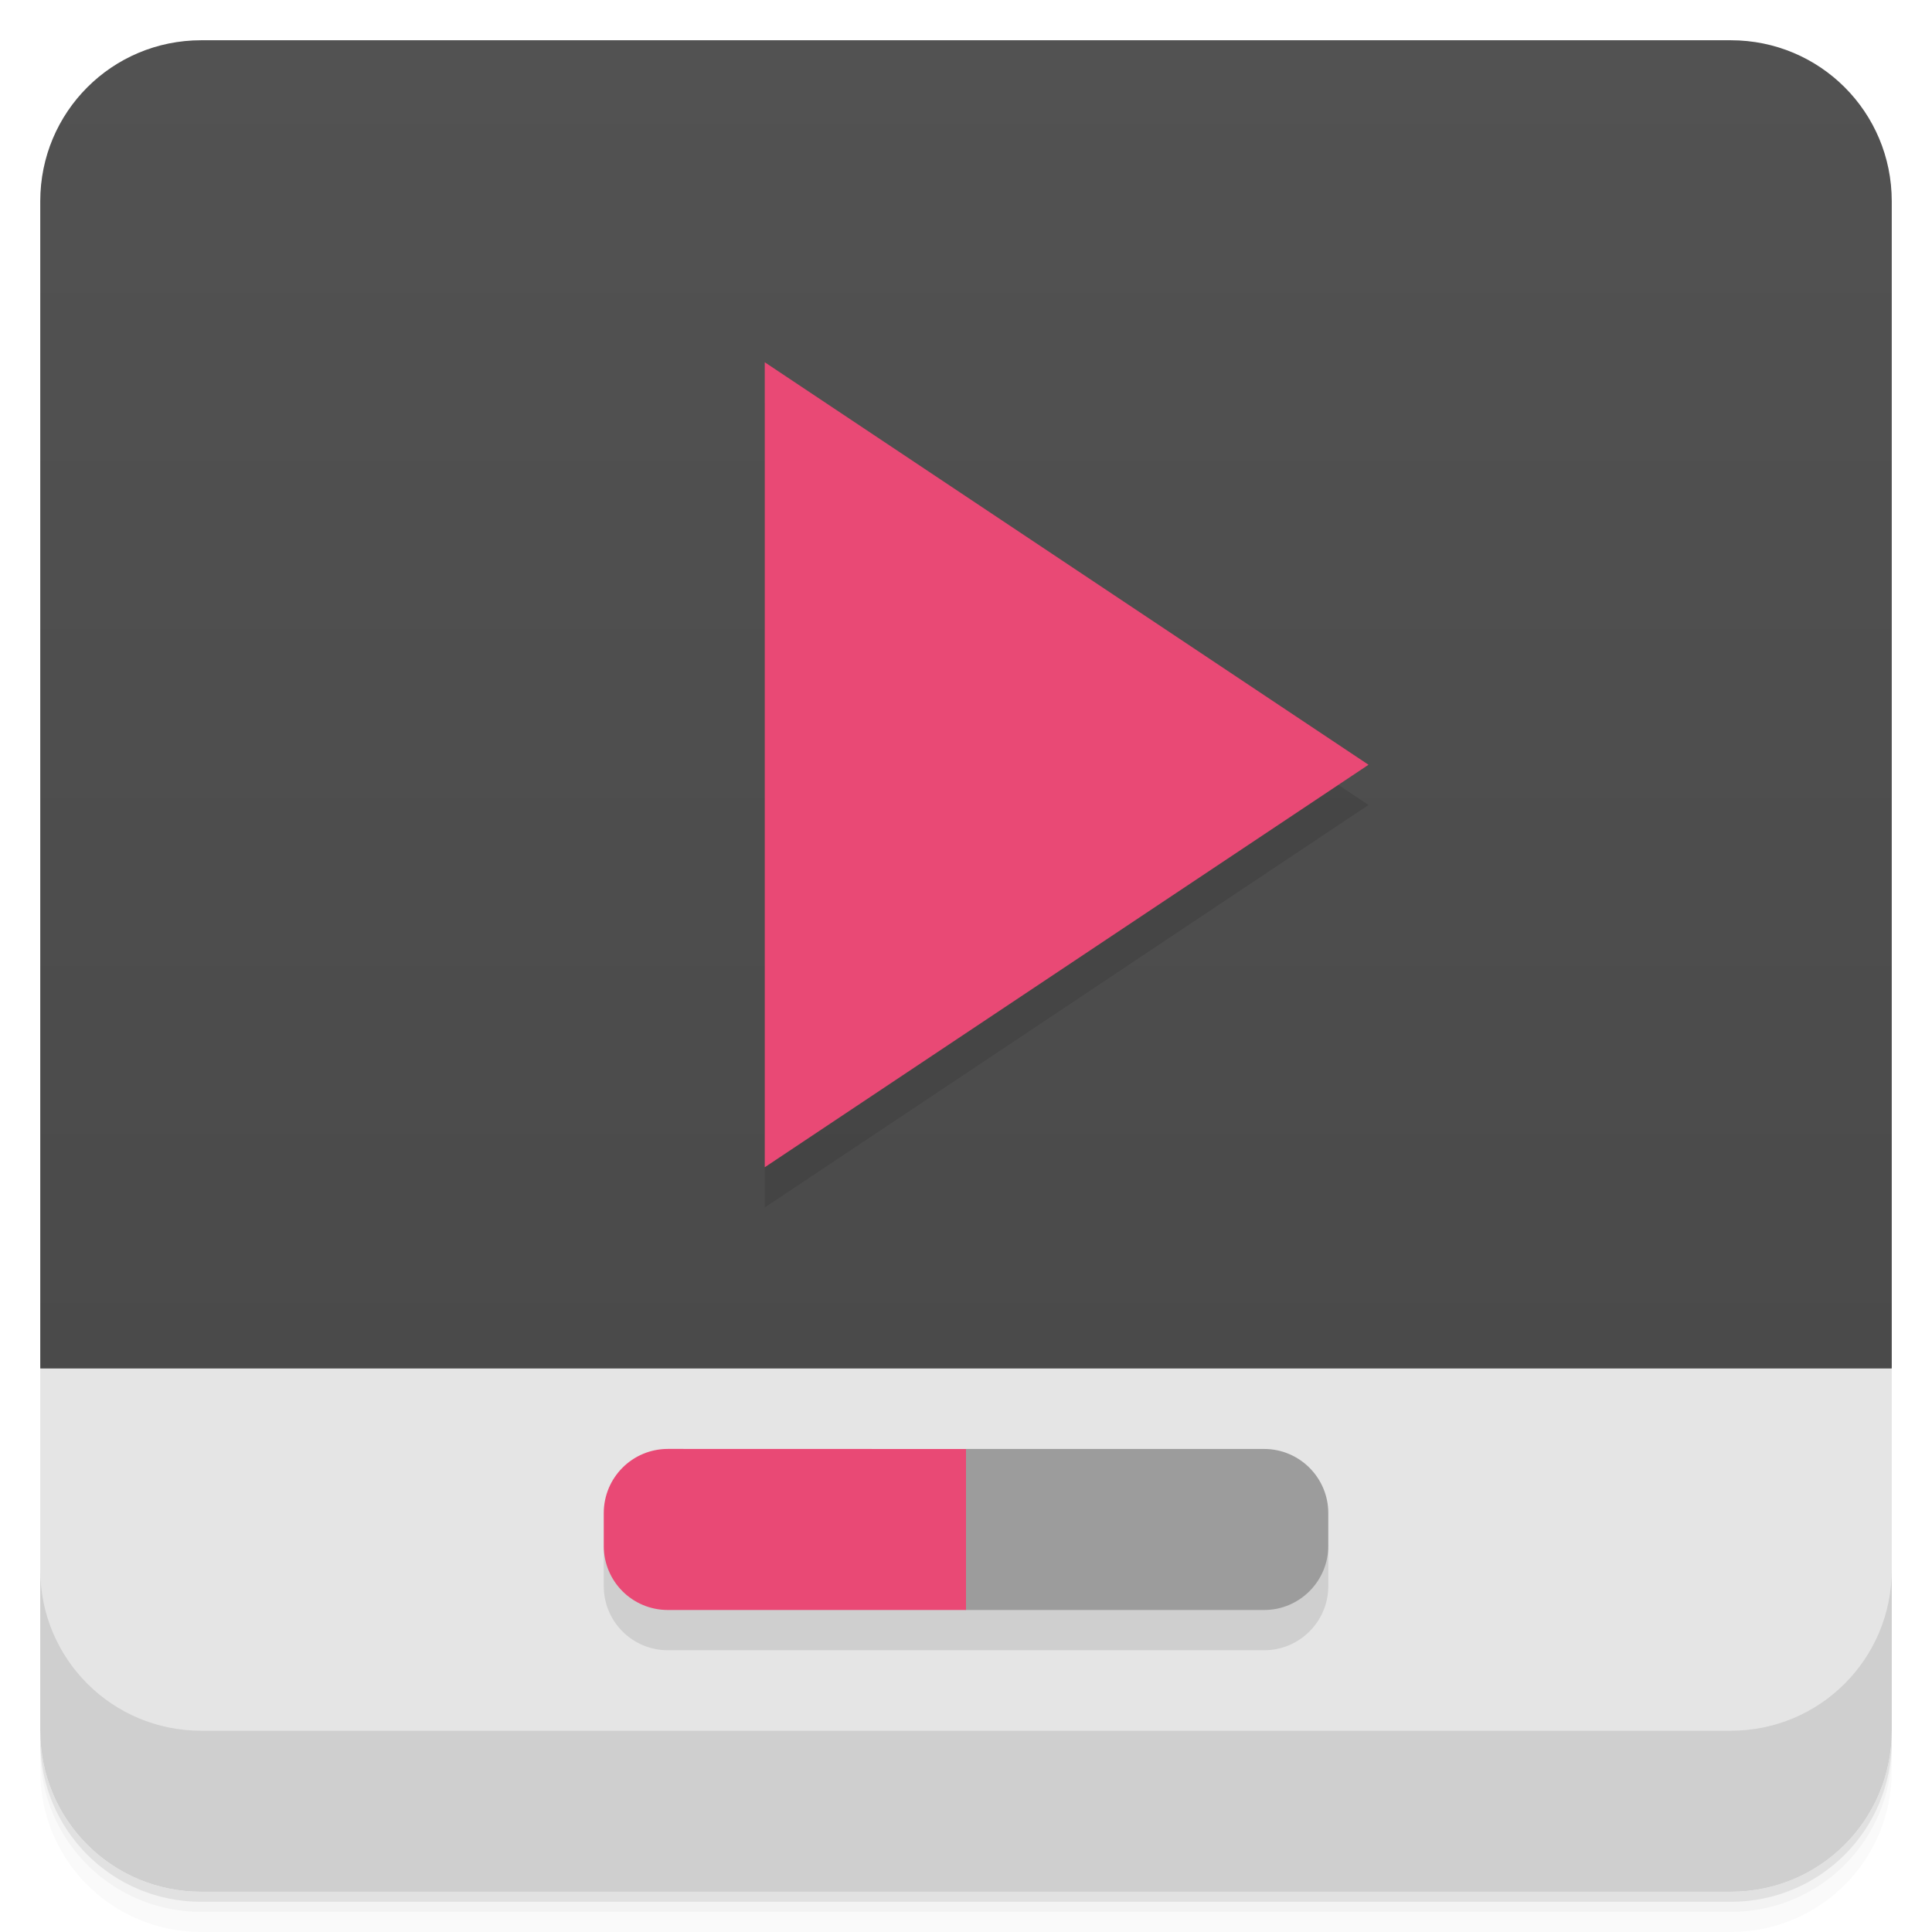 <svg version="1.1" viewBox="0 0 48 48" xmlns="http://www.w3.org/2000/svg">
 <defs>
  <linearGradient id="bg" x2="0" y1="1" y2="47" gradientUnits="userSpaceOnUse">
   <stop style="stop-color:#525252" offset="0"/>
   <stop style="stop-color:#474747" offset="1"/>
  </linearGradient>
 </defs>
 <path d="m1 43v0.25c0 2.216 1.784 4 4 4h38c2.216 0 4-1.784 4-4v-0.25c0 2.216-1.784 4-4 4h-38c-2.216 0-4-1.784-4-4zm0 0.5v0.5c0 2.216 1.784 4 4 4h38c2.216 0 4-1.784 4-4v-0.5c0 2.216-1.784 4-4 4h-38c-2.216 0-4-1.784-4-4z" style="opacity:.02"/>
 <path d="m1 43.25v0.25c0 2.216 1.784 4 4 4h38c2.216 0 4-1.784 4-4v-0.25c0 2.216-1.784 4-4 4h-38c-2.216 0-4-1.784-4-4z" style="opacity:.05"/>
 <path d="m1 43v0.25c0 2.216 1.784 4 4 4h38c2.216 0 4-1.784 4-4v-0.25c0 2.216-1.784 4-4 4h-38c-2.216 0-4-1.784-4-4z" style="opacity:.1"/>
 <path d="m5 1c-2.216 0-4 1.784-4 4v29c16.637 5.245 31.3 2.549 46 0v-29c0-2.216-1.784-4-4-4z" style="fill:url(#bg)"/>
 <path d="m1 34v9c0 2.216 1.784 4 4 4h38c2.216 0 4-1.784 4-4v-9z" style="fill:#e5e5e5"/>
 <path d="m1 39v4c0 2.216 1.784 4 4 4h38c2.216 0 4-1.784 4-4v-4c0 2.216-1.784 4-4 4h-38c-2.216 0-4-1.784-4-4z" style="opacity:.1"/>
 <path d="m19 10v20l15-10z" style="opacity:.1"/>
 <path d="m16.594 36.999h14.813c0.879 0 1.594 0.715 1.594 1.594v0.813c0 0.879-0.715 1.594-1.594 1.594h-14.813c-0.883 0-1.594-0.715-1.594-1.594v-0.813c0-0.879 0.711-1.594 1.594-1.594" style="opacity:.1"/>
 <path d="m24 35.999h7.407c0.879 0 1.594 0.715 1.594 1.594v0.813c0 0.879-0.715 1.594-1.594 1.594h-7.407c-2.45-0.813-1.781-3.272 0-4.001" style="fill:#9c9c9c"/>
 <path d="m19 9v20l15-10-15-10zm-2.406 26.998c-0.883 0-1.594 0.713-1.594 1.596v0.812c0 0.883 0.711 1.594 1.594 1.594h7.406v-4l-7.406-0.002z" style="fill:#e94975"/>
</svg>
